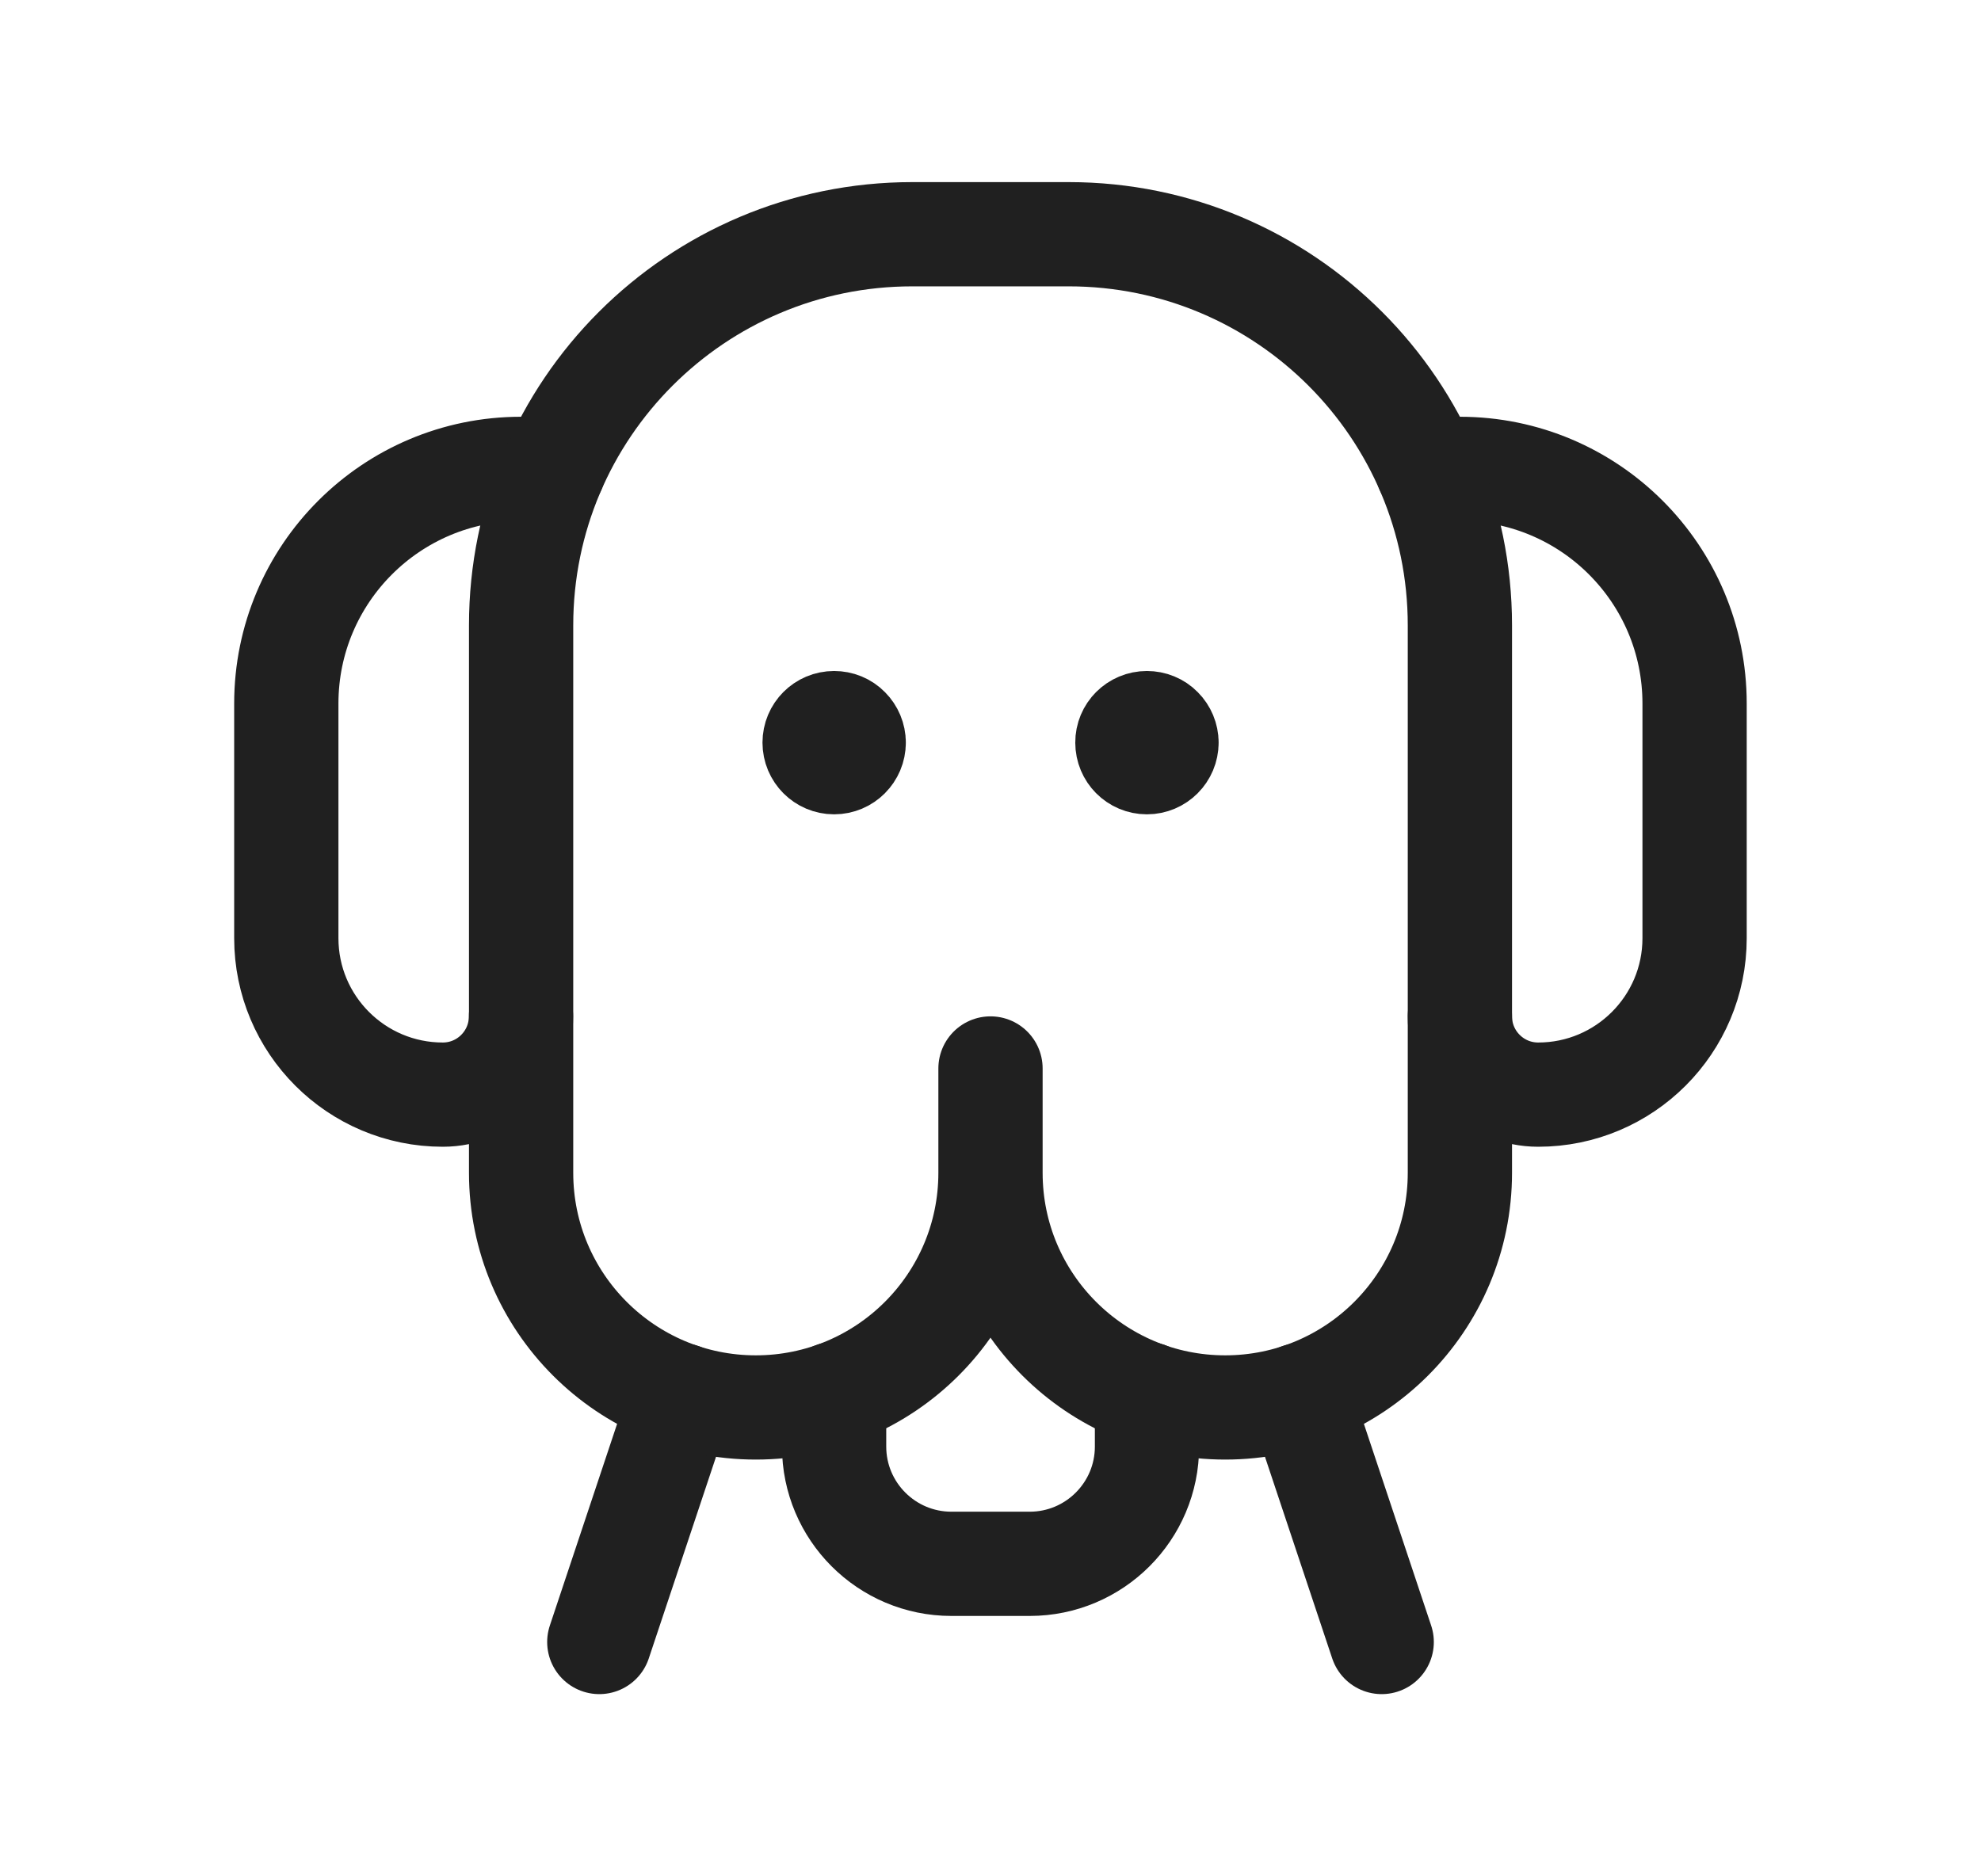 <svg width="19" height="18" viewBox="0 0 19 18" fill="none" xmlns="http://www.w3.org/2000/svg">
<path d="M14.002 9.75C14.002 10.165 14.338 10.501 14.753 10.501V10.501C15.581 10.501 16.253 9.829 16.253 9V6.749C16.253 5.506 15.245 4.498 14.002 4.498H13.69" stroke="#202020" stroke-linecap="round" stroke-linejoin="round"/>
<path d="M6.537 13.386L5.748 15.752" stroke="#202020" stroke-linecap="round" stroke-linejoin="round"/>
<path d="M12.463 13.386L13.252 15.752" stroke="#202020" stroke-linecap="round" stroke-linejoin="round"/>
<path d="M5.31 4.498H4.997C3.754 4.498 2.746 5.506 2.746 6.749V9C2.746 9.829 3.418 10.501 4.247 10.501V10.501C4.661 10.501 4.997 10.165 4.997 9.75" stroke="#202020" stroke-linecap="round" stroke-linejoin="round"/>
<path d="M11.001 13.373V13.877C11.001 14.498 10.497 15.002 9.876 15.002H9.125C8.504 15.002 8 14.498 8 13.877V13.373" stroke="#202020" stroke-linecap="round" stroke-linejoin="round"/>
<path fill-rule="evenodd" clip-rule="evenodd" d="M9.5 10.25V11.251C9.5 12.494 8.492 13.502 7.249 13.502V13.502C6.006 13.502 4.998 12.494 4.998 11.251V5.999C4.998 3.927 6.678 2.247 8.75 2.247H10.25C12.322 2.247 14.002 3.927 14.002 5.999V11.251C14.002 12.494 12.994 13.502 11.751 13.502V13.502C10.508 13.502 9.5 12.494 9.5 11.251V10.25Z" stroke="#202020" stroke-linecap="round" stroke-linejoin="round"/>
<path d="M11.188 7.124C11.188 7.228 11.104 7.312 11 7.312C10.896 7.312 10.813 7.228 10.813 7.124C10.812 7.021 10.896 6.937 11 6.937C11.05 6.937 11.098 6.956 11.133 6.992C11.168 7.027 11.188 7.075 11.188 7.124" stroke="#202020" stroke-linecap="round" stroke-linejoin="round"/>
<path d="M8.188 7.124C8.188 7.228 8.104 7.312 8 7.312C7.897 7.312 7.813 7.228 7.813 7.124C7.813 7.021 7.896 6.937 8 6.937C8.05 6.937 8.098 6.956 8.133 6.992C8.168 7.027 8.188 7.075 8.188 7.124" stroke="#202020" stroke-linecap="round" stroke-linejoin="round"/>
</svg>
